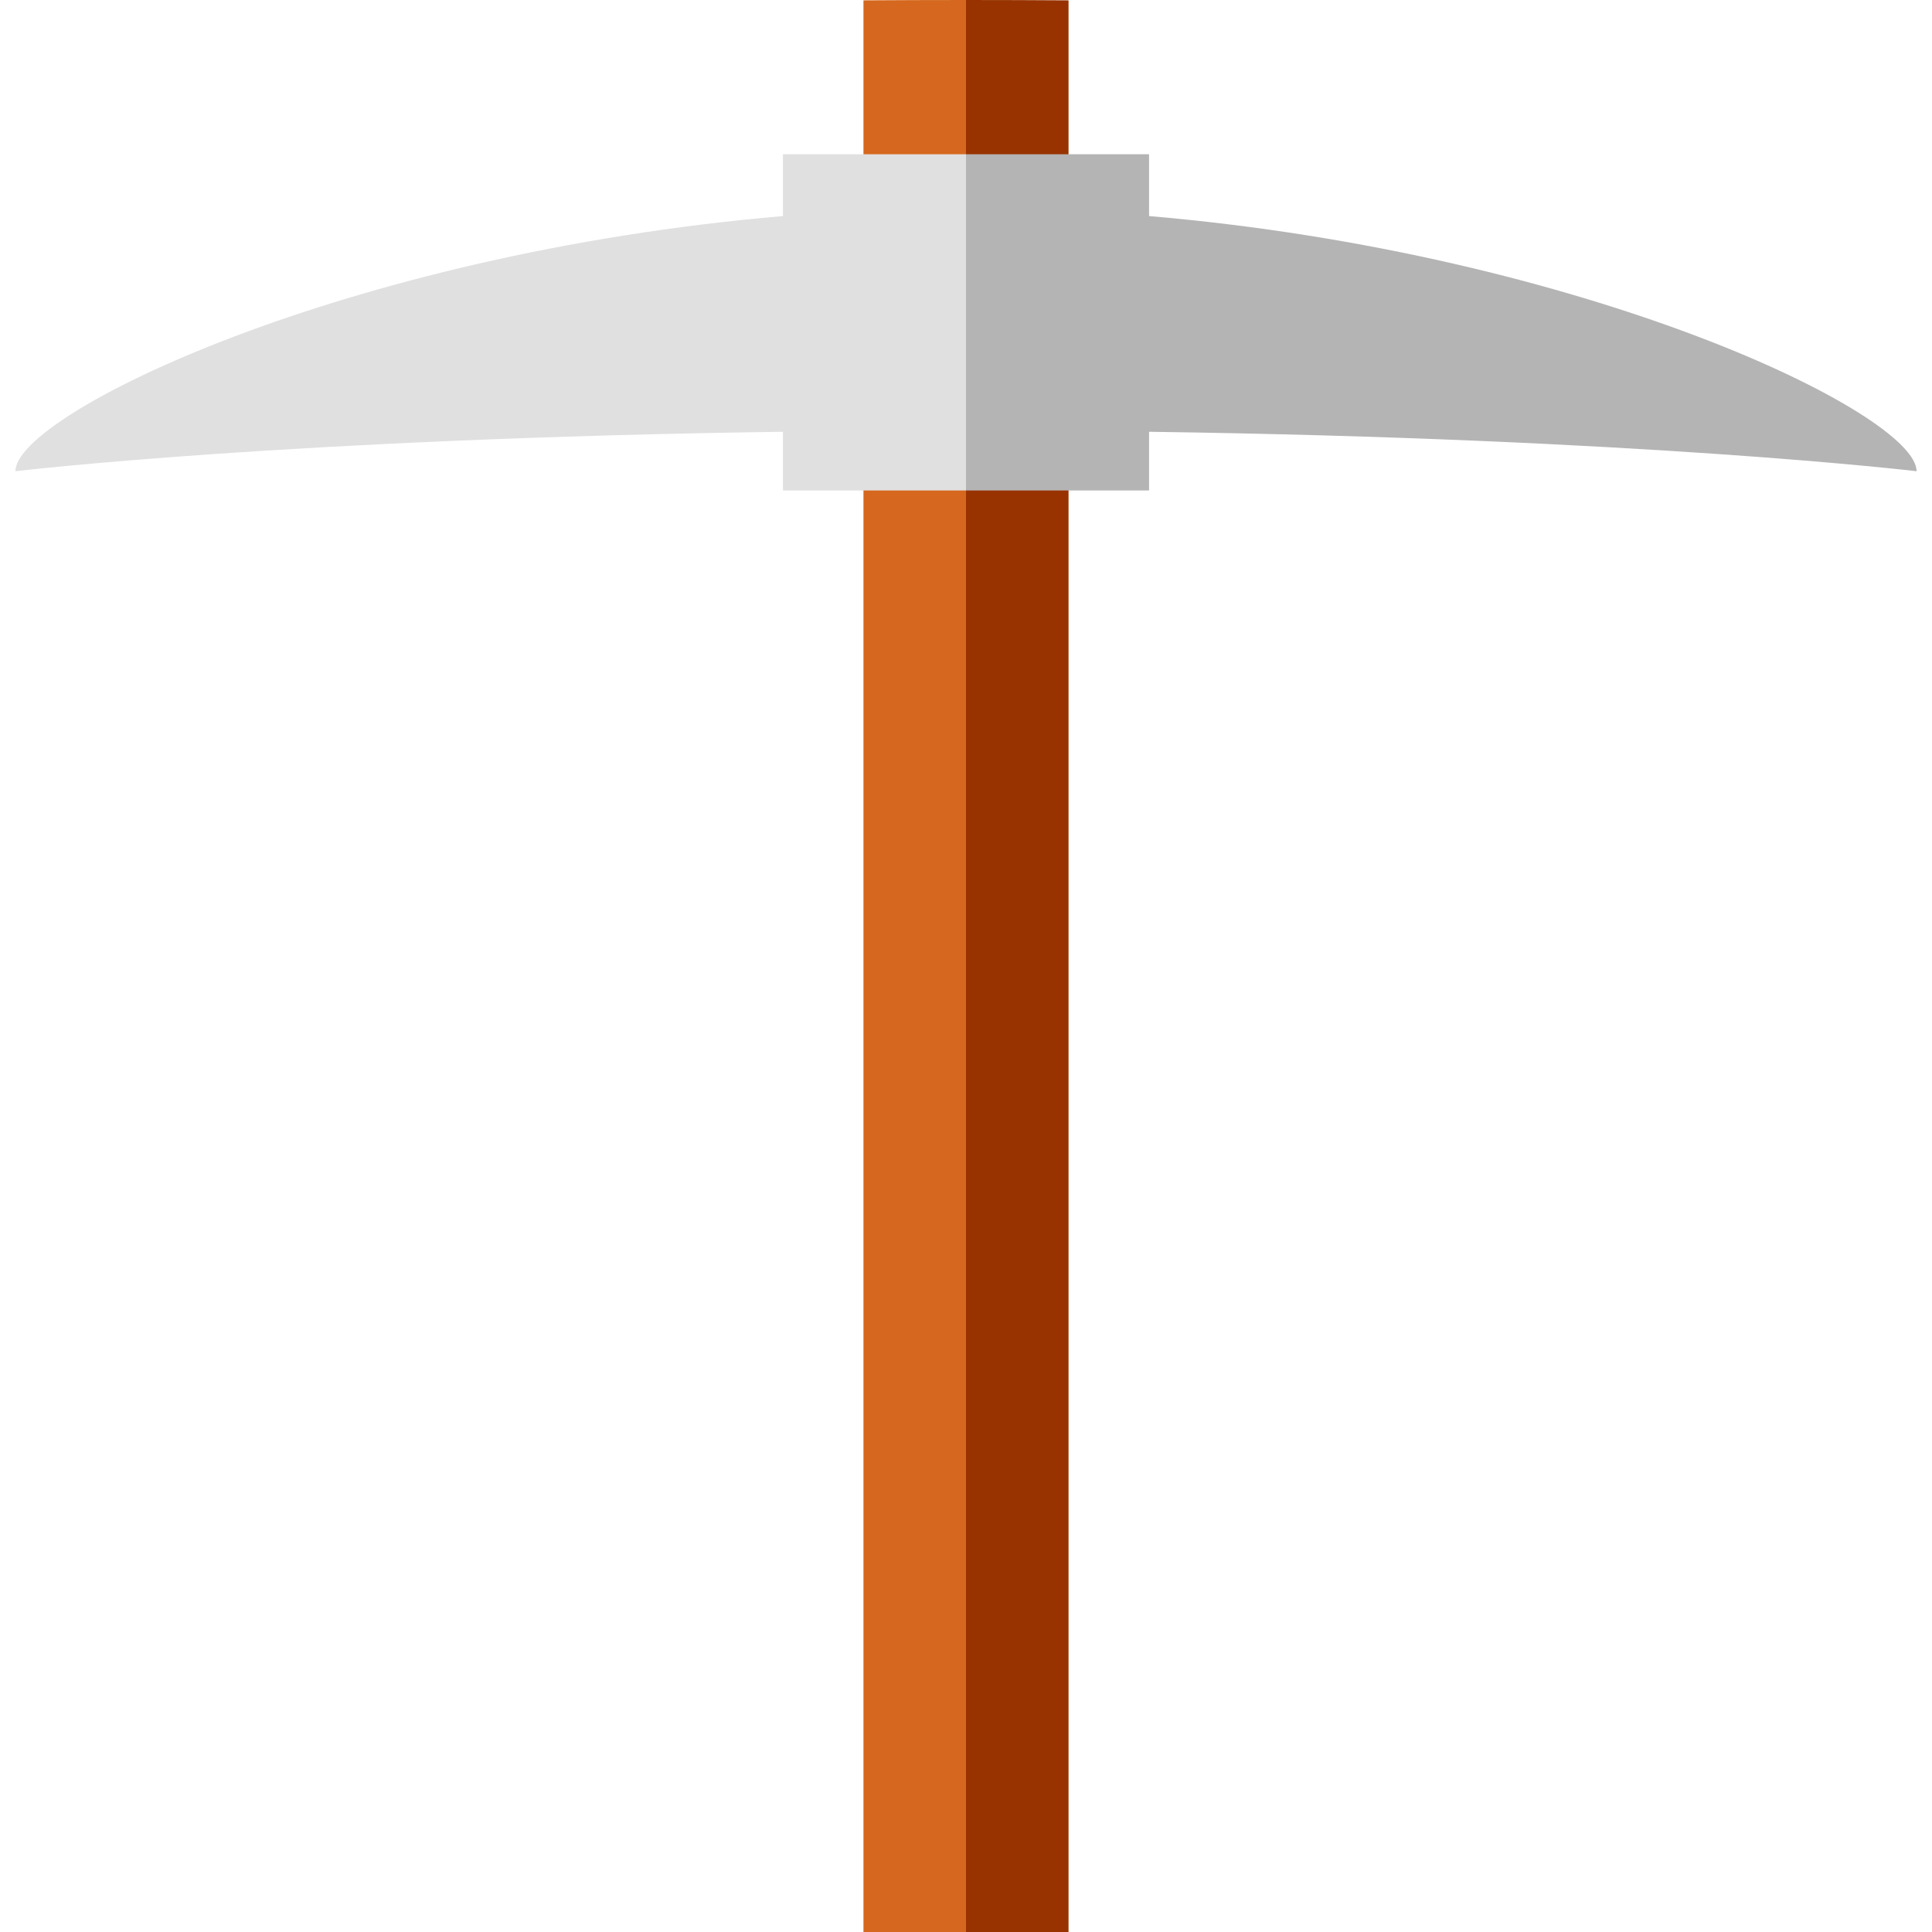 <?xml version="1.0" encoding="iso-8859-1"?>
<!-- Generator: Adobe Illustrator 19.0.0, SVG Export Plug-In . SVG Version: 6.00 Build 0)  -->
<svg xmlns="http://www.w3.org/2000/svg" xmlns:xlink="http://www.w3.org/1999/xlink" version="1.1" id="Layer_1" x="0px" y="0px" viewBox="0 0 512 512" style="enable-background:new 0 0 512 512;" xml:space="preserve">
<path style="fill:#983300;" d="M283.174,0.092C274.312,0.032,265.256,0,256.002,0h-0.001l-13.594,256l13.594,256h27.174V0.092z"/>
<path style="fill:#D5681E;" d="M255.999,0c-9.255,0-18.311,0.032-27.173,0.092V512h27.174L255.999,0L255.999,0z"/>
<path style="fill:#B4B4B4;" d="M304.513,57.261V40.875h-48.513l-20.915,44.553l20.915,44.552h48.513v-15.557  c131.172,1.813,203.4,10.455,203.4,10.455C507.914,109.689,420.426,67.187,304.513,57.261z"/>
<path style="fill:#E0E0E0;" d="M207.488,40.875v16.386C91.575,67.187,4.087,109.689,4.087,124.879c0,0,72.228-8.642,203.4-10.455  v15.557h48.514V40.875H207.488z"/>
<g>
</g>
<g>
</g>
<g>
</g>
<g>
</g>
<g>
</g>
<g>
</g>
<g>
</g>
<g>
</g>
<g>
</g>
<g>
</g>
<g>
</g>
<g>
</g>
<g>
</g>
<g>
</g>
<g>
</g>
</svg>
